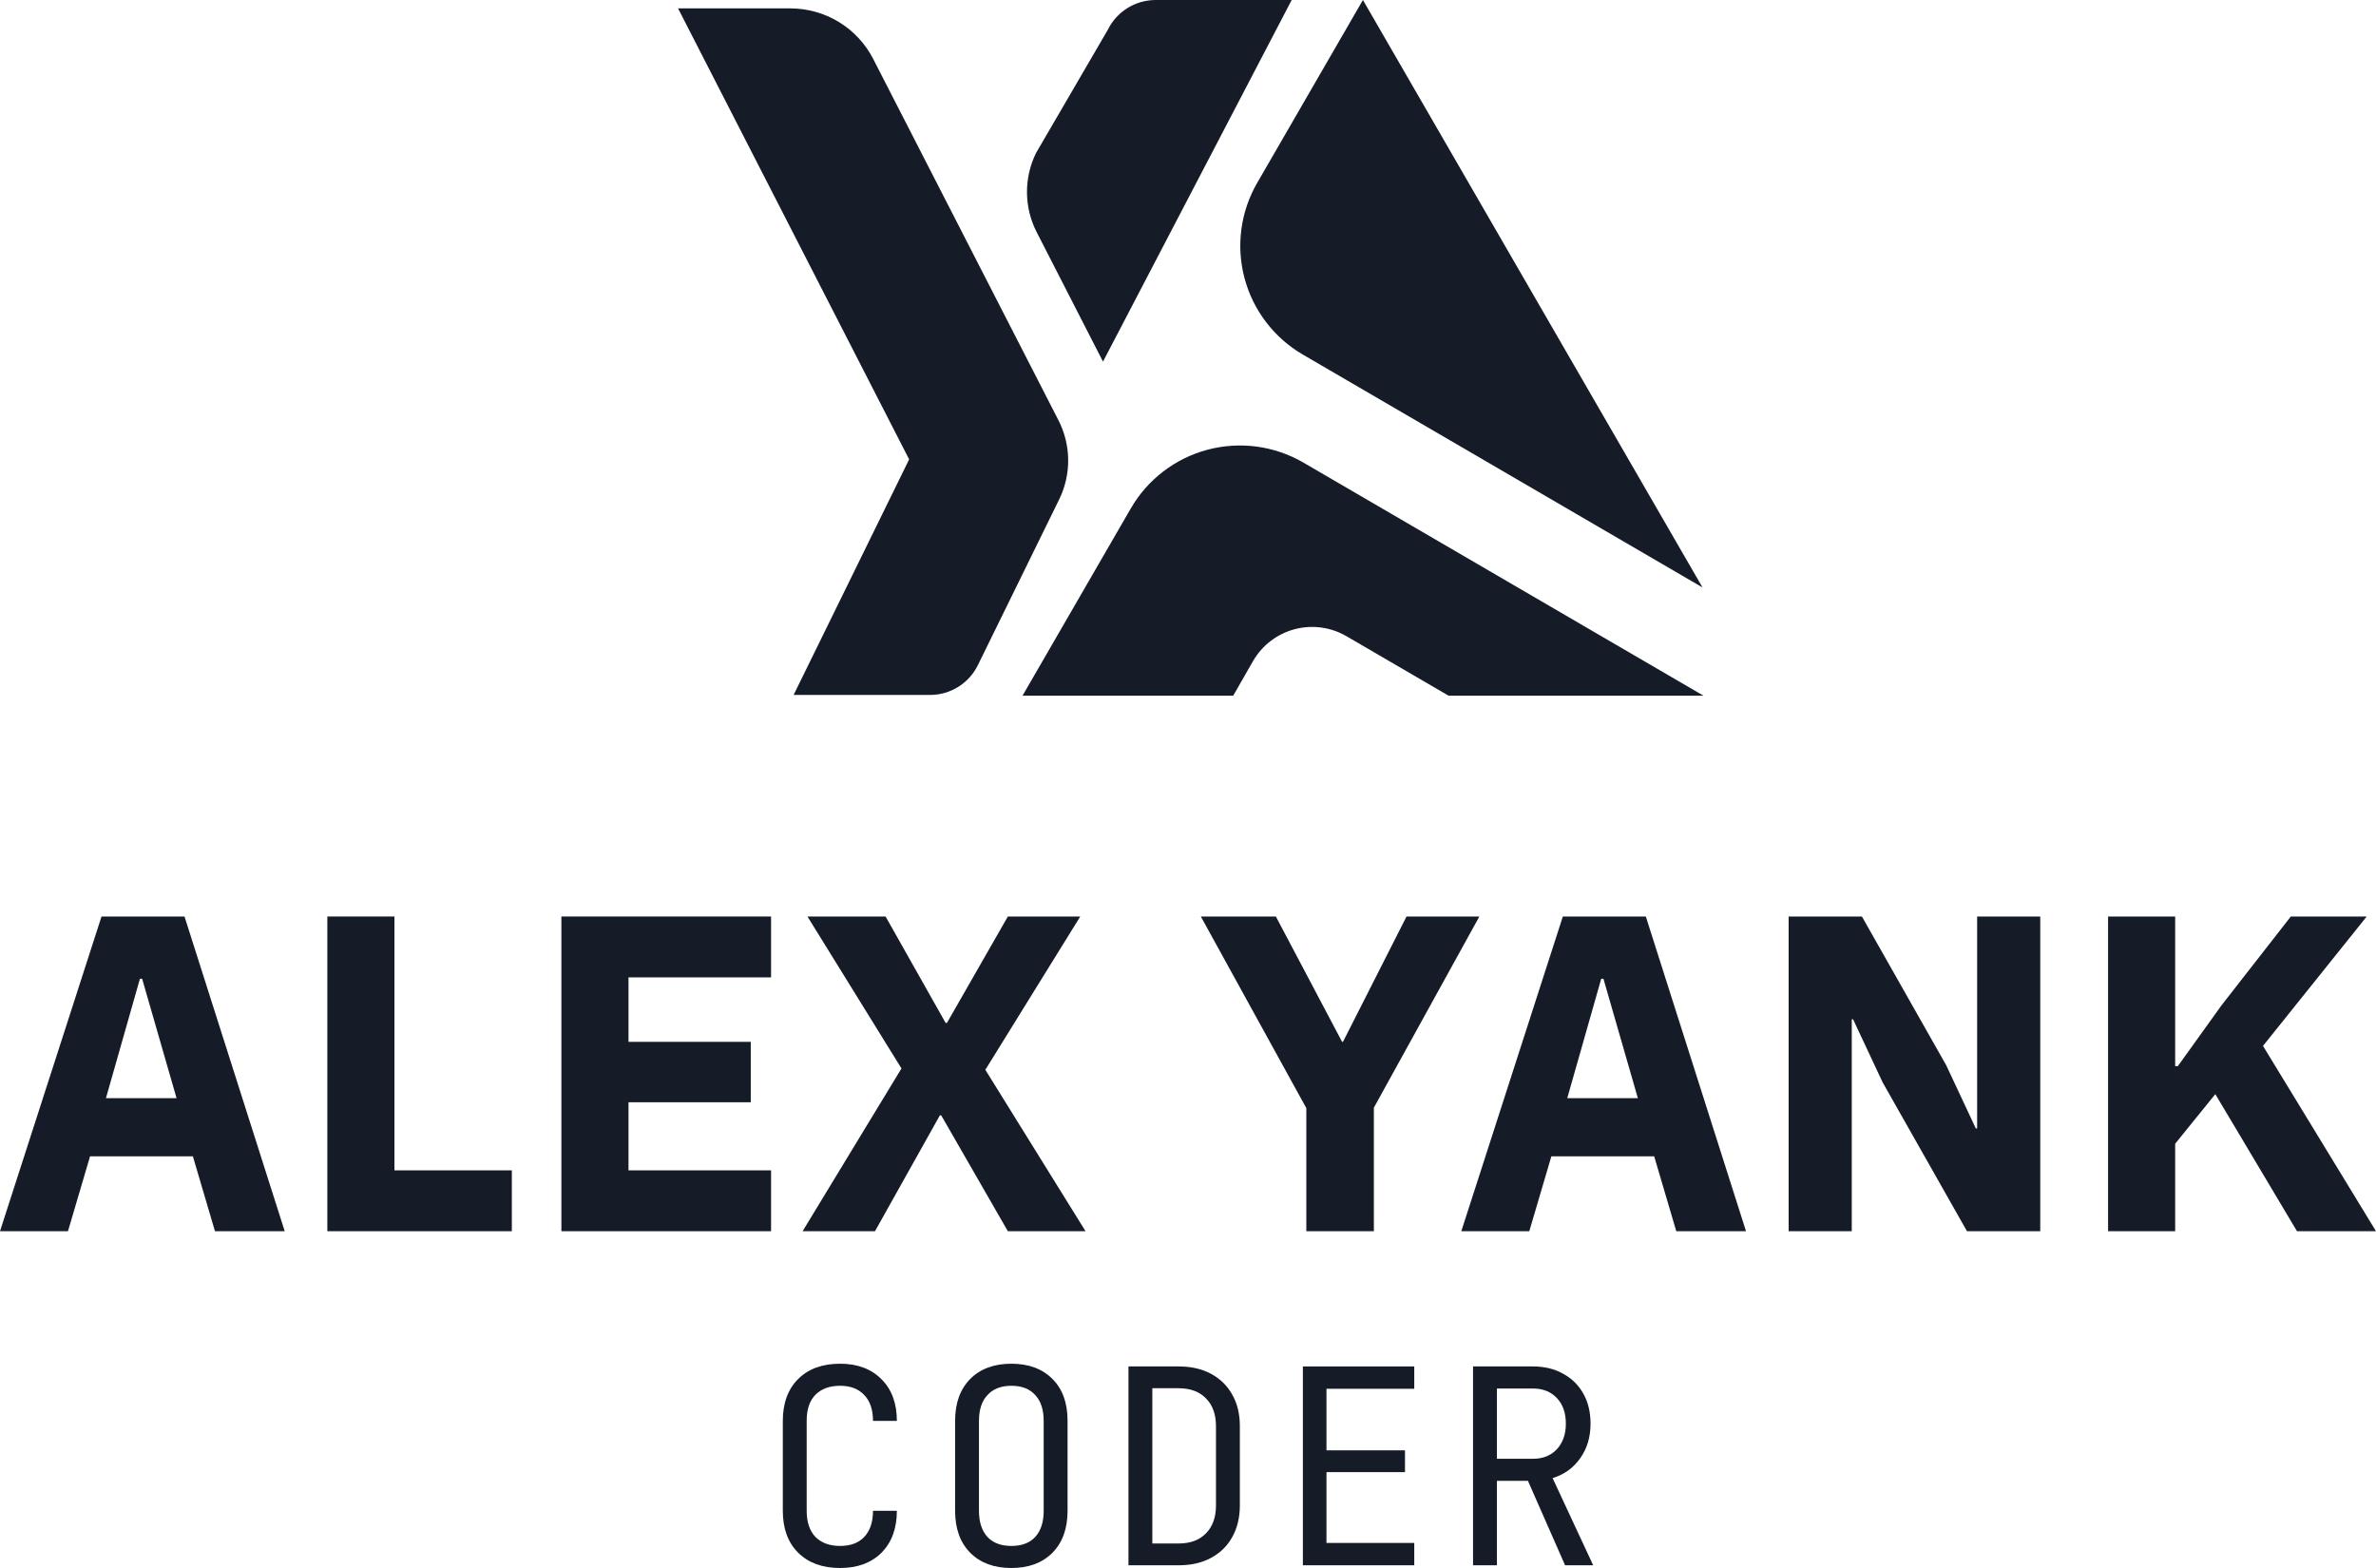 <svg width="150" height="99" viewBox="0 0 150 99" fill="none" xmlns="http://www.w3.org/2000/svg">
<path d="M85.016 40.175L91.448 43.923H107.541L82.291 29.21C81.385 28.682 80.384 28.339 79.346 28.198C78.307 28.058 77.25 28.125 76.237 28.393C75.224 28.662 74.274 29.128 73.442 29.765C72.609 30.402 71.911 31.196 71.388 32.103L64.554 43.923H77.855L79.116 41.721C79.401 41.232 79.78 40.803 80.231 40.461C80.682 40.118 81.196 39.868 81.744 39.724C82.293 39.58 82.864 39.546 83.425 39.624C83.986 39.701 84.527 39.889 85.016 40.175Z" fill="#151C28"/>
<path d="M107.483 37.092L98.476 21.512L86.043 0L79.368 11.546C78.315 13.367 78.027 15.53 78.568 17.562C79.108 19.594 80.433 21.329 82.251 22.388L107.483 37.092Z" fill="#151C28"/>
<path d="M49.9 0.53H42.807L57.395 29.004L50.102 43.877H58.7C59.331 43.88 59.951 43.705 60.488 43.372C61.025 43.04 61.456 42.563 61.734 41.997L66.875 31.516C67.255 30.733 67.447 29.872 67.435 29.002C67.423 28.133 67.208 27.277 66.807 26.505L55.129 3.726C54.637 2.764 53.888 1.957 52.966 1.393C52.043 0.829 50.982 0.531 49.9 0.53Z" fill="#151C28"/>
<path d="M69.937 1.881L65.406 9.661C65.023 10.441 64.827 11.299 64.835 12.167C64.842 13.035 65.052 13.889 65.449 14.662L69.634 22.831L81.546 0H72.949C72.321 0.002 71.706 0.179 71.174 0.511C70.642 0.844 70.213 1.318 69.937 1.881Z" fill="#151C28"/>
<path d="M13.571 77.736L12.178 73.01H5.685L4.291 77.736H0L6.409 57.866H11.648L17.974 77.736H13.571ZM8.973 61.795H8.834L6.688 69.338H11.147L8.973 61.795Z" fill="#151C28"/>
<path d="M20.665 77.736V57.866H24.901V73.893H32.313V77.736H20.665Z" fill="#151C28"/>
<path d="M35.442 77.736V57.866H48.679V61.709H39.678V65.78H47.397V69.594H39.678V73.893H48.679V77.736H35.442Z" fill="#151C28"/>
<path d="M68.532 77.736H63.627L59.419 70.42H59.336L55.239 77.736H50.669L56.911 67.46L50.976 57.866H55.908L59.698 64.584H59.782L63.627 57.866H68.198L62.206 67.545L68.532 77.736Z" fill="#151C28"/>
<path d="M82.47 77.736V69.965L75.81 57.866H80.547L84.728 65.78H84.783L88.796 57.866H93.394L86.734 69.936V77.736H82.47Z" fill="#151C28"/>
<path d="M105.825 77.736L104.432 73.01H97.939L96.546 77.736H92.254L98.664 57.866H103.903L110.228 77.736H105.825ZM101.227 61.795H101.088L98.942 69.338H103.401L101.227 61.795Z" fill="#151C28"/>
<path d="M118.855 68.342L116.988 64.357H116.904V77.736H112.92V57.866H117.545L122.868 67.26L124.735 71.246H124.819V57.866H128.804V77.736H124.178L118.855 68.342Z" fill="#151C28"/>
<path d="M139.856 69.082L137.321 72.213V77.736H133.085V57.866H137.321V67.317H137.488L140.247 63.474L144.622 57.866H149.415L142.866 66.036L150 77.736H145.012L139.856 69.082Z" fill="#151C28"/>
<path d="M53.037 99C51.92 99 51.038 98.679 50.391 98.037C49.744 97.395 49.42 96.512 49.42 95.388V89.713C49.42 88.59 49.744 87.707 50.391 87.065C51.038 86.423 51.92 86.102 53.037 86.102C54.131 86.102 55.001 86.429 55.649 87.082C56.296 87.724 56.62 88.601 56.62 89.713H55.113C55.113 89.003 54.929 88.458 54.56 88.08C54.203 87.69 53.695 87.495 53.037 87.495C52.378 87.495 51.859 87.684 51.479 88.062C51.111 88.441 50.927 88.985 50.927 89.696V95.388C50.927 96.099 51.111 96.65 51.479 97.04C51.859 97.418 52.378 97.607 53.037 97.607C53.695 97.607 54.203 97.418 54.56 97.04C54.929 96.65 55.113 96.099 55.113 95.388H56.62C56.62 96.501 56.296 97.383 55.649 98.037C55.001 98.679 54.131 99 53.037 99Z" fill="#151C28"/>
<path d="M63.847 99C62.753 99 61.888 98.679 61.251 98.037C60.615 97.395 60.297 96.512 60.297 95.388V89.713C60.297 88.59 60.615 87.707 61.251 87.065C61.888 86.423 62.753 86.102 63.847 86.102C64.941 86.102 65.806 86.423 66.442 87.065C67.078 87.696 67.396 88.573 67.396 89.696V95.388C67.396 96.512 67.078 97.395 66.442 98.037C65.806 98.679 64.941 99 63.847 99ZM63.847 97.607C64.505 97.607 65.008 97.418 65.354 97.04C65.711 96.65 65.889 96.099 65.889 95.388V89.713C65.889 89.003 65.711 88.458 65.354 88.08C65.008 87.69 64.505 87.495 63.847 87.495C63.199 87.495 62.697 87.69 62.34 88.08C61.983 88.458 61.804 89.003 61.804 89.713V95.388C61.804 96.099 61.983 96.65 62.34 97.04C62.697 97.418 63.199 97.607 63.847 97.607Z" fill="#151C28"/>
<path d="M71.241 98.828V86.274H74.406C75.198 86.274 75.879 86.429 76.448 86.738C77.029 87.048 77.475 87.484 77.788 88.045C78.112 88.607 78.273 89.272 78.273 90.04V95.045C78.273 95.813 78.112 96.483 77.788 97.057C77.475 97.618 77.029 98.054 76.448 98.364C75.879 98.673 75.198 98.828 74.406 98.828H71.241ZM72.748 97.452H74.406C75.142 97.452 75.717 97.24 76.13 96.816C76.554 96.392 76.766 95.801 76.766 95.045V90.04C76.766 89.295 76.554 88.71 76.13 88.286C75.717 87.862 75.142 87.65 74.406 87.65H72.748V97.452Z" fill="#151C28"/>
<path d="M82.252 98.828V86.274H89.284V87.684H83.742V91.571H88.698V92.947H83.742V97.418H89.284V98.828H82.252Z" fill="#151C28"/>
<path d="M92.995 98.828V86.274H96.779C97.505 86.274 98.141 86.429 98.688 86.738C99.235 87.036 99.659 87.455 99.96 87.994C100.262 88.533 100.413 89.163 100.413 89.885C100.413 90.734 100.195 91.462 99.76 92.07C99.335 92.677 98.755 93.096 98.018 93.325L100.58 98.828H98.805L96.461 93.497H94.502V98.828H92.995ZM94.502 92.104H96.779C97.404 92.104 97.907 91.903 98.286 91.502C98.666 91.089 98.855 90.55 98.855 89.885C98.855 89.209 98.666 88.67 98.286 88.269C97.907 87.868 97.404 87.667 96.779 87.667H94.502V92.104Z" fill="#151C28"/>
</svg>
